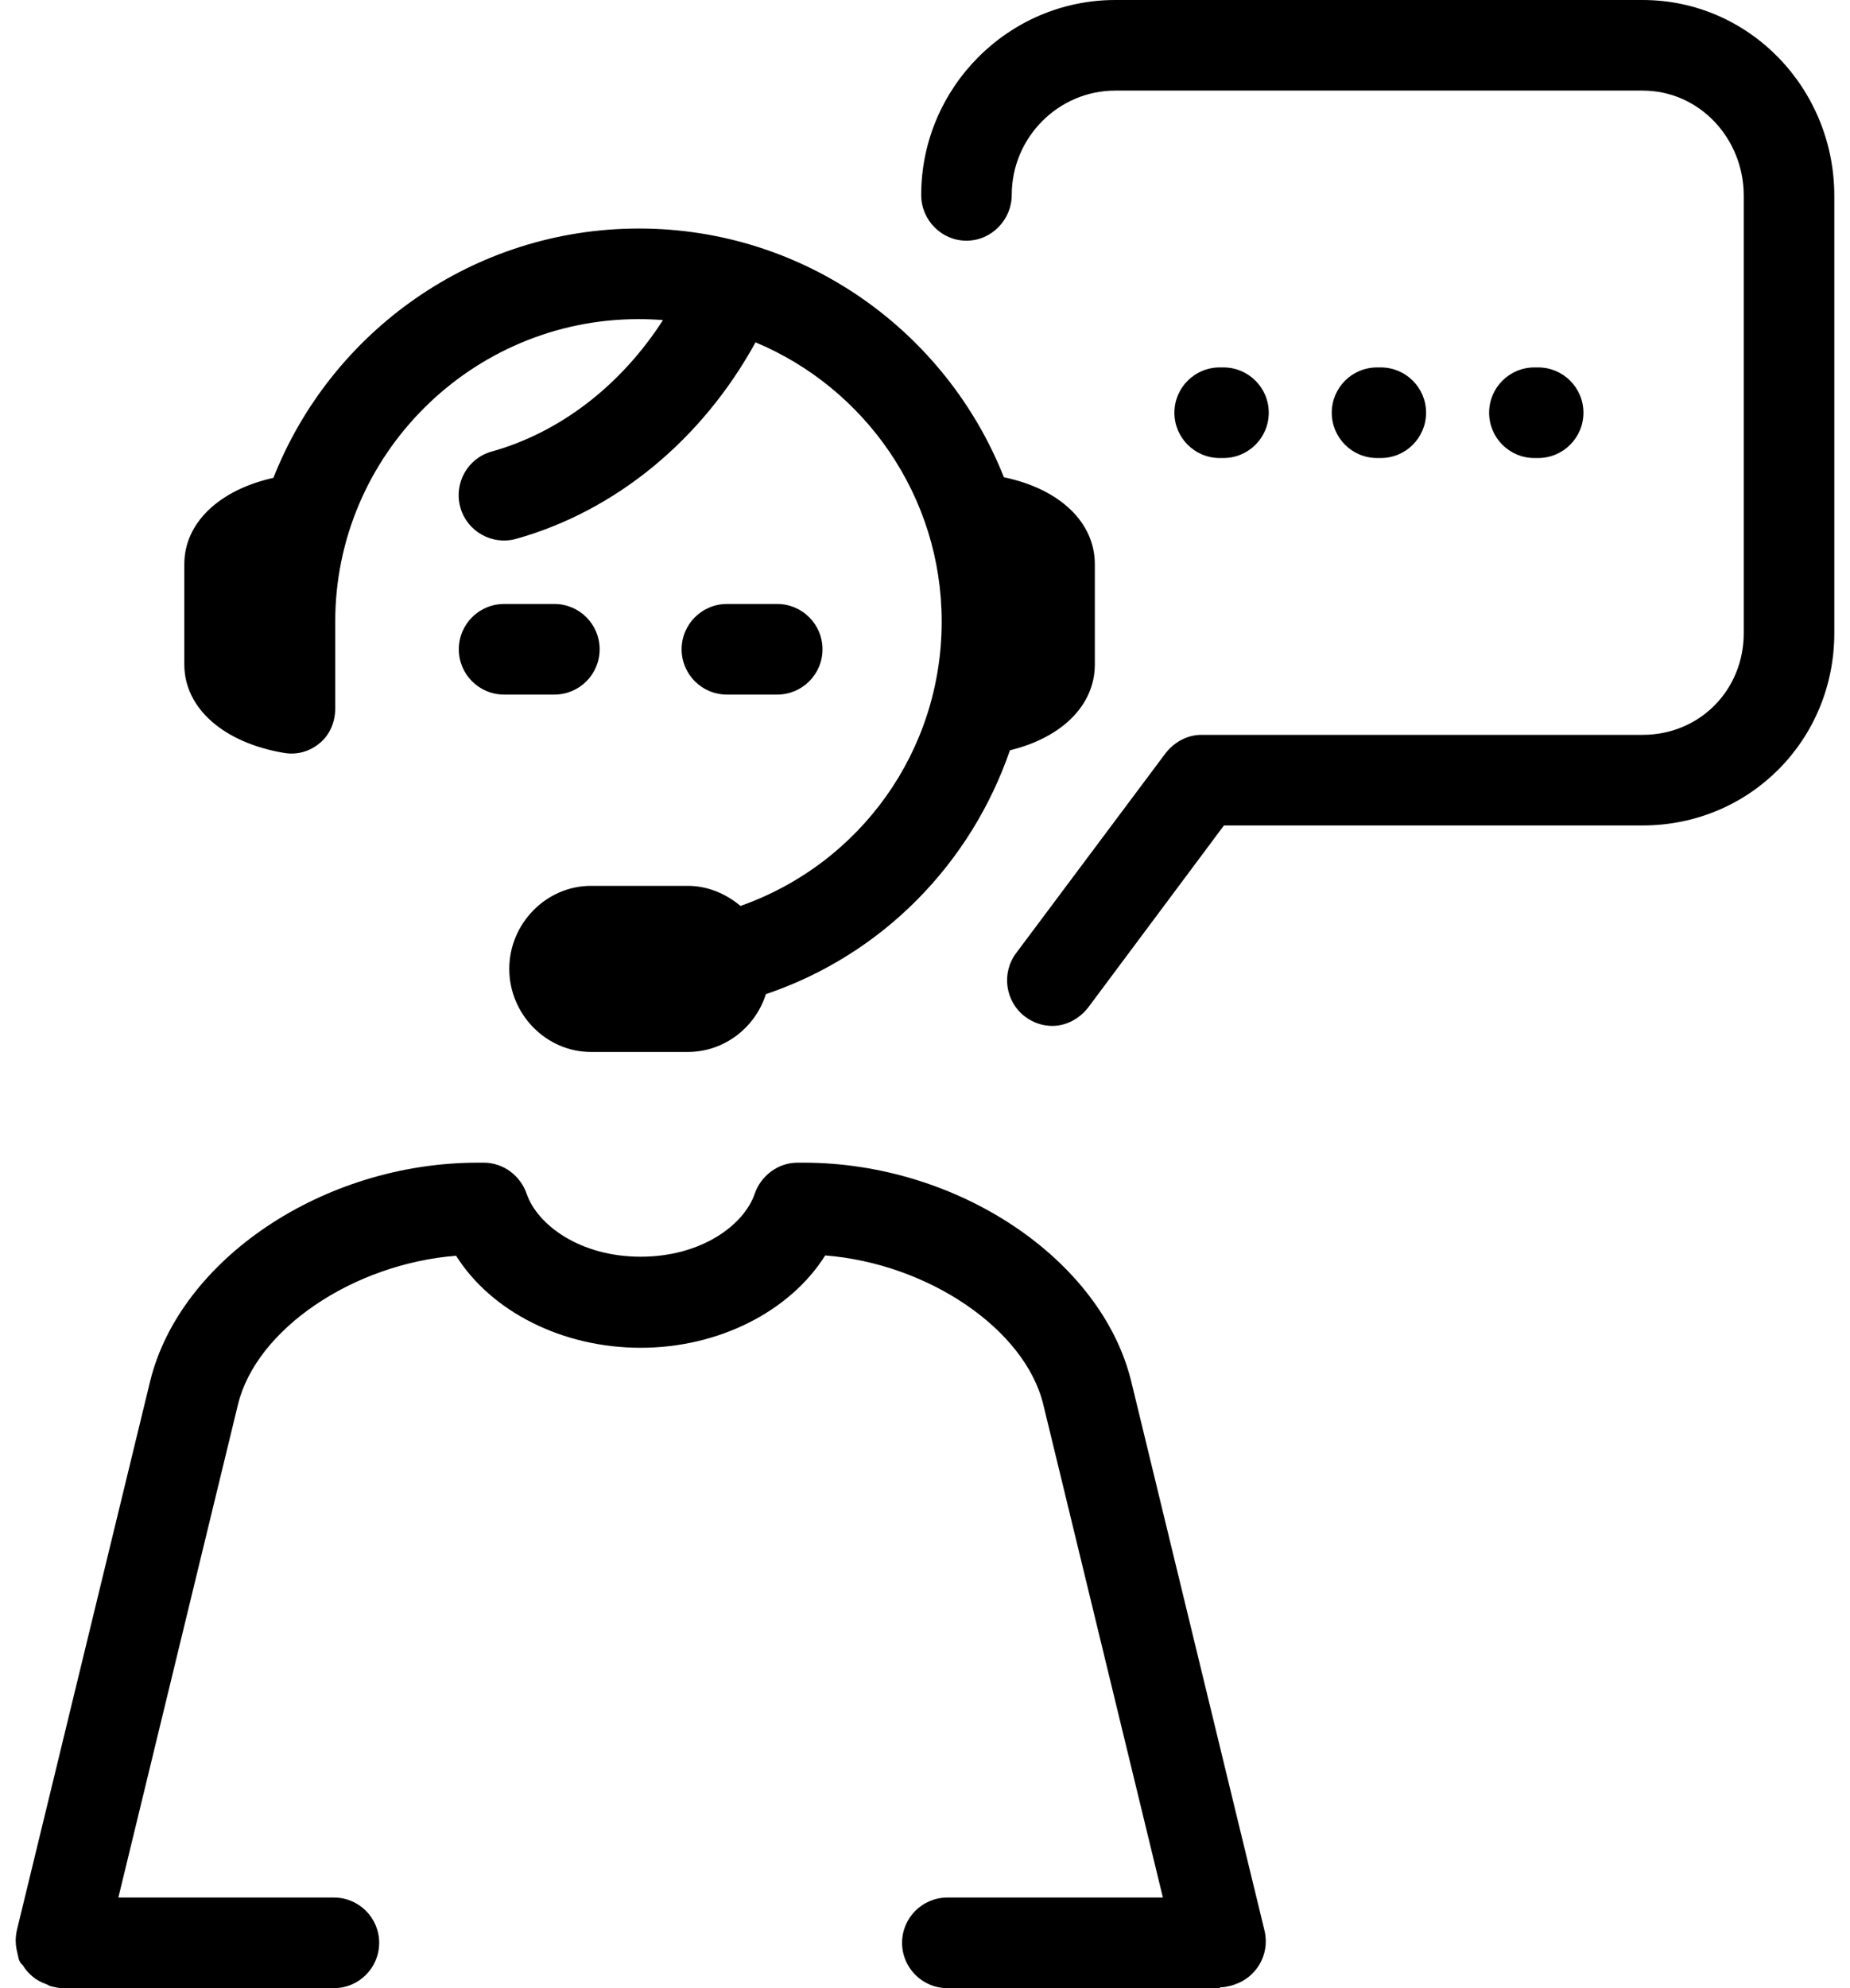 <svg width="54" height="58" viewBox="0 0 54 58" fill="none" xmlns="http://www.w3.org/2000/svg">
<path d="M36.939 56.487C36.958 56.654 36.944 56.819 36.903 56.975C36.867 57.108 36.811 57.235 36.738 57.349C36.581 57.593 36.343 57.79 36.051 57.889C36.008 57.904 35.964 57.922 35.919 57.932C35.821 57.955 35.722 57.977 35.624 57.977C35.611 57.977 35.598 58 35.585 58H27.653C26.923 58 26.331 57.408 26.331 56.678C26.331 55.948 26.923 55.357 27.653 55.357H33.944L30.453 40.975C29.917 38.769 27.083 36.861 24.087 36.625C23.066 38.248 20.993 39.319 18.7 39.319C16.406 39.319 14.333 38.256 13.313 36.634C10.317 36.87 7.483 38.768 6.946 40.974L3.455 55.357H9.747C10.477 55.357 11.068 55.949 11.068 56.678C11.068 57.408 10.477 58 9.747 58H1.815C1.704 58 1.591 57.969 1.479 57.944C1.435 57.934 1.391 57.898 1.349 57.883C1.058 57.785 0.83 57.592 0.673 57.347C0.672 57.347 0.681 57.346 0.681 57.346C0.535 57.231 0.541 57.103 0.506 56.968C0.465 56.814 0.447 56.648 0.465 56.483C0.472 56.415 0.483 56.344 0.5 56.279L4.379 40.309C5.248 36.736 9.447 33.919 13.94 33.919H14.122C14.686 33.919 15.188 34.291 15.372 34.825C15.683 35.731 16.926 36.662 18.7 36.662C20.474 36.662 21.717 35.736 22.028 34.829C22.211 34.295 22.714 33.919 23.278 33.919H23.46C27.953 33.919 32.154 36.736 33.022 40.309L36.902 56.288C36.919 56.352 36.932 56.419 36.939 56.487ZM17.503 18.942C17.503 18.212 16.912 17.62 16.182 17.62H14.714C13.984 17.62 13.392 18.212 13.392 18.942C13.392 19.672 13.984 20.263 14.714 20.263H16.182C16.912 20.263 17.503 19.672 17.503 18.942ZM21.218 20.263H22.686C23.416 20.263 24.008 19.672 24.008 18.942C24.008 18.212 23.416 17.62 22.686 17.62H21.218C20.488 17.62 19.896 18.212 19.896 18.942C19.896 19.672 20.488 20.263 21.218 20.263ZM8.299 21.966C8.682 22.029 9.048 21.921 9.344 21.67C9.64 21.419 9.785 21.05 9.785 20.662V18.133C9.785 13.268 13.771 9.31 18.636 9.31C18.872 9.31 19.121 9.319 19.352 9.338C18.128 11.239 16.355 12.613 14.35 13.174C13.647 13.37 13.241 14.1 13.437 14.803C13.634 15.505 14.365 15.917 15.068 15.719C17.968 14.908 20.492 12.831 22.053 9.987C25.241 11.319 27.487 14.469 27.487 18.133C27.487 21.911 25.111 25.195 21.614 26.429C21.198 26.078 20.661 25.843 20.075 25.843H17.253C15.936 25.843 14.865 26.949 14.865 28.266C14.865 29.583 15.936 30.689 17.253 30.689H20.075C21.144 30.689 22.05 29.972 22.355 29.003C25.761 27.852 28.341 25.19 29.479 21.888C31.014 21.515 31.957 20.559 31.957 19.387V16.458C31.957 15.242 30.94 14.264 29.303 13.923C27.622 9.678 23.488 6.667 18.651 6.667C13.808 6.667 9.658 9.685 7.981 13.94C6.389 14.295 5.38 15.261 5.38 16.458V19.387C5.38 20.66 6.529 21.672 8.299 21.966ZM40.305 13.362C41.035 13.362 41.626 12.77 41.626 12.04C41.626 11.311 41.035 10.719 40.305 10.719H40.195C39.465 10.719 38.873 11.311 38.873 12.04C38.873 12.77 39.465 13.362 40.195 13.362H40.305ZM44.898 13.362C45.628 13.362 46.219 12.77 46.219 12.04C46.219 11.311 45.628 10.719 44.898 10.719H44.788C44.058 10.719 43.466 11.311 43.466 12.04C43.466 12.77 44.058 13.362 44.788 13.362H44.898ZM47.946 0H32.554C29.43 0 26.889 2.565 26.889 5.689C26.889 6.419 27.48 7.022 28.21 7.022C28.94 7.022 29.532 6.413 29.532 5.683C29.532 4.016 30.888 2.643 32.554 2.643H47.946C49.612 2.643 50.899 4.045 50.899 5.712V18.467C50.899 20.134 49.612 21.438 47.946 21.438H35.065C34.649 21.438 34.258 21.659 34.008 21.992L29.66 27.805C29.222 28.389 29.341 29.224 29.925 29.662C30.163 29.84 30.441 29.929 30.717 29.929C31.119 29.929 31.515 29.722 31.775 29.376L35.726 24.081H47.946C51.069 24.081 53.542 21.591 53.542 18.467V5.712C53.542 2.588 51.069 0 47.946 0ZM35.712 13.362C36.442 13.362 37.034 12.77 37.034 12.04C37.034 11.311 36.442 10.719 35.712 10.719H35.602C34.872 10.719 34.28 11.311 34.28 12.04C34.28 12.77 34.872 13.362 35.602 13.362H35.712Z" fill="black"/>
</svg>
